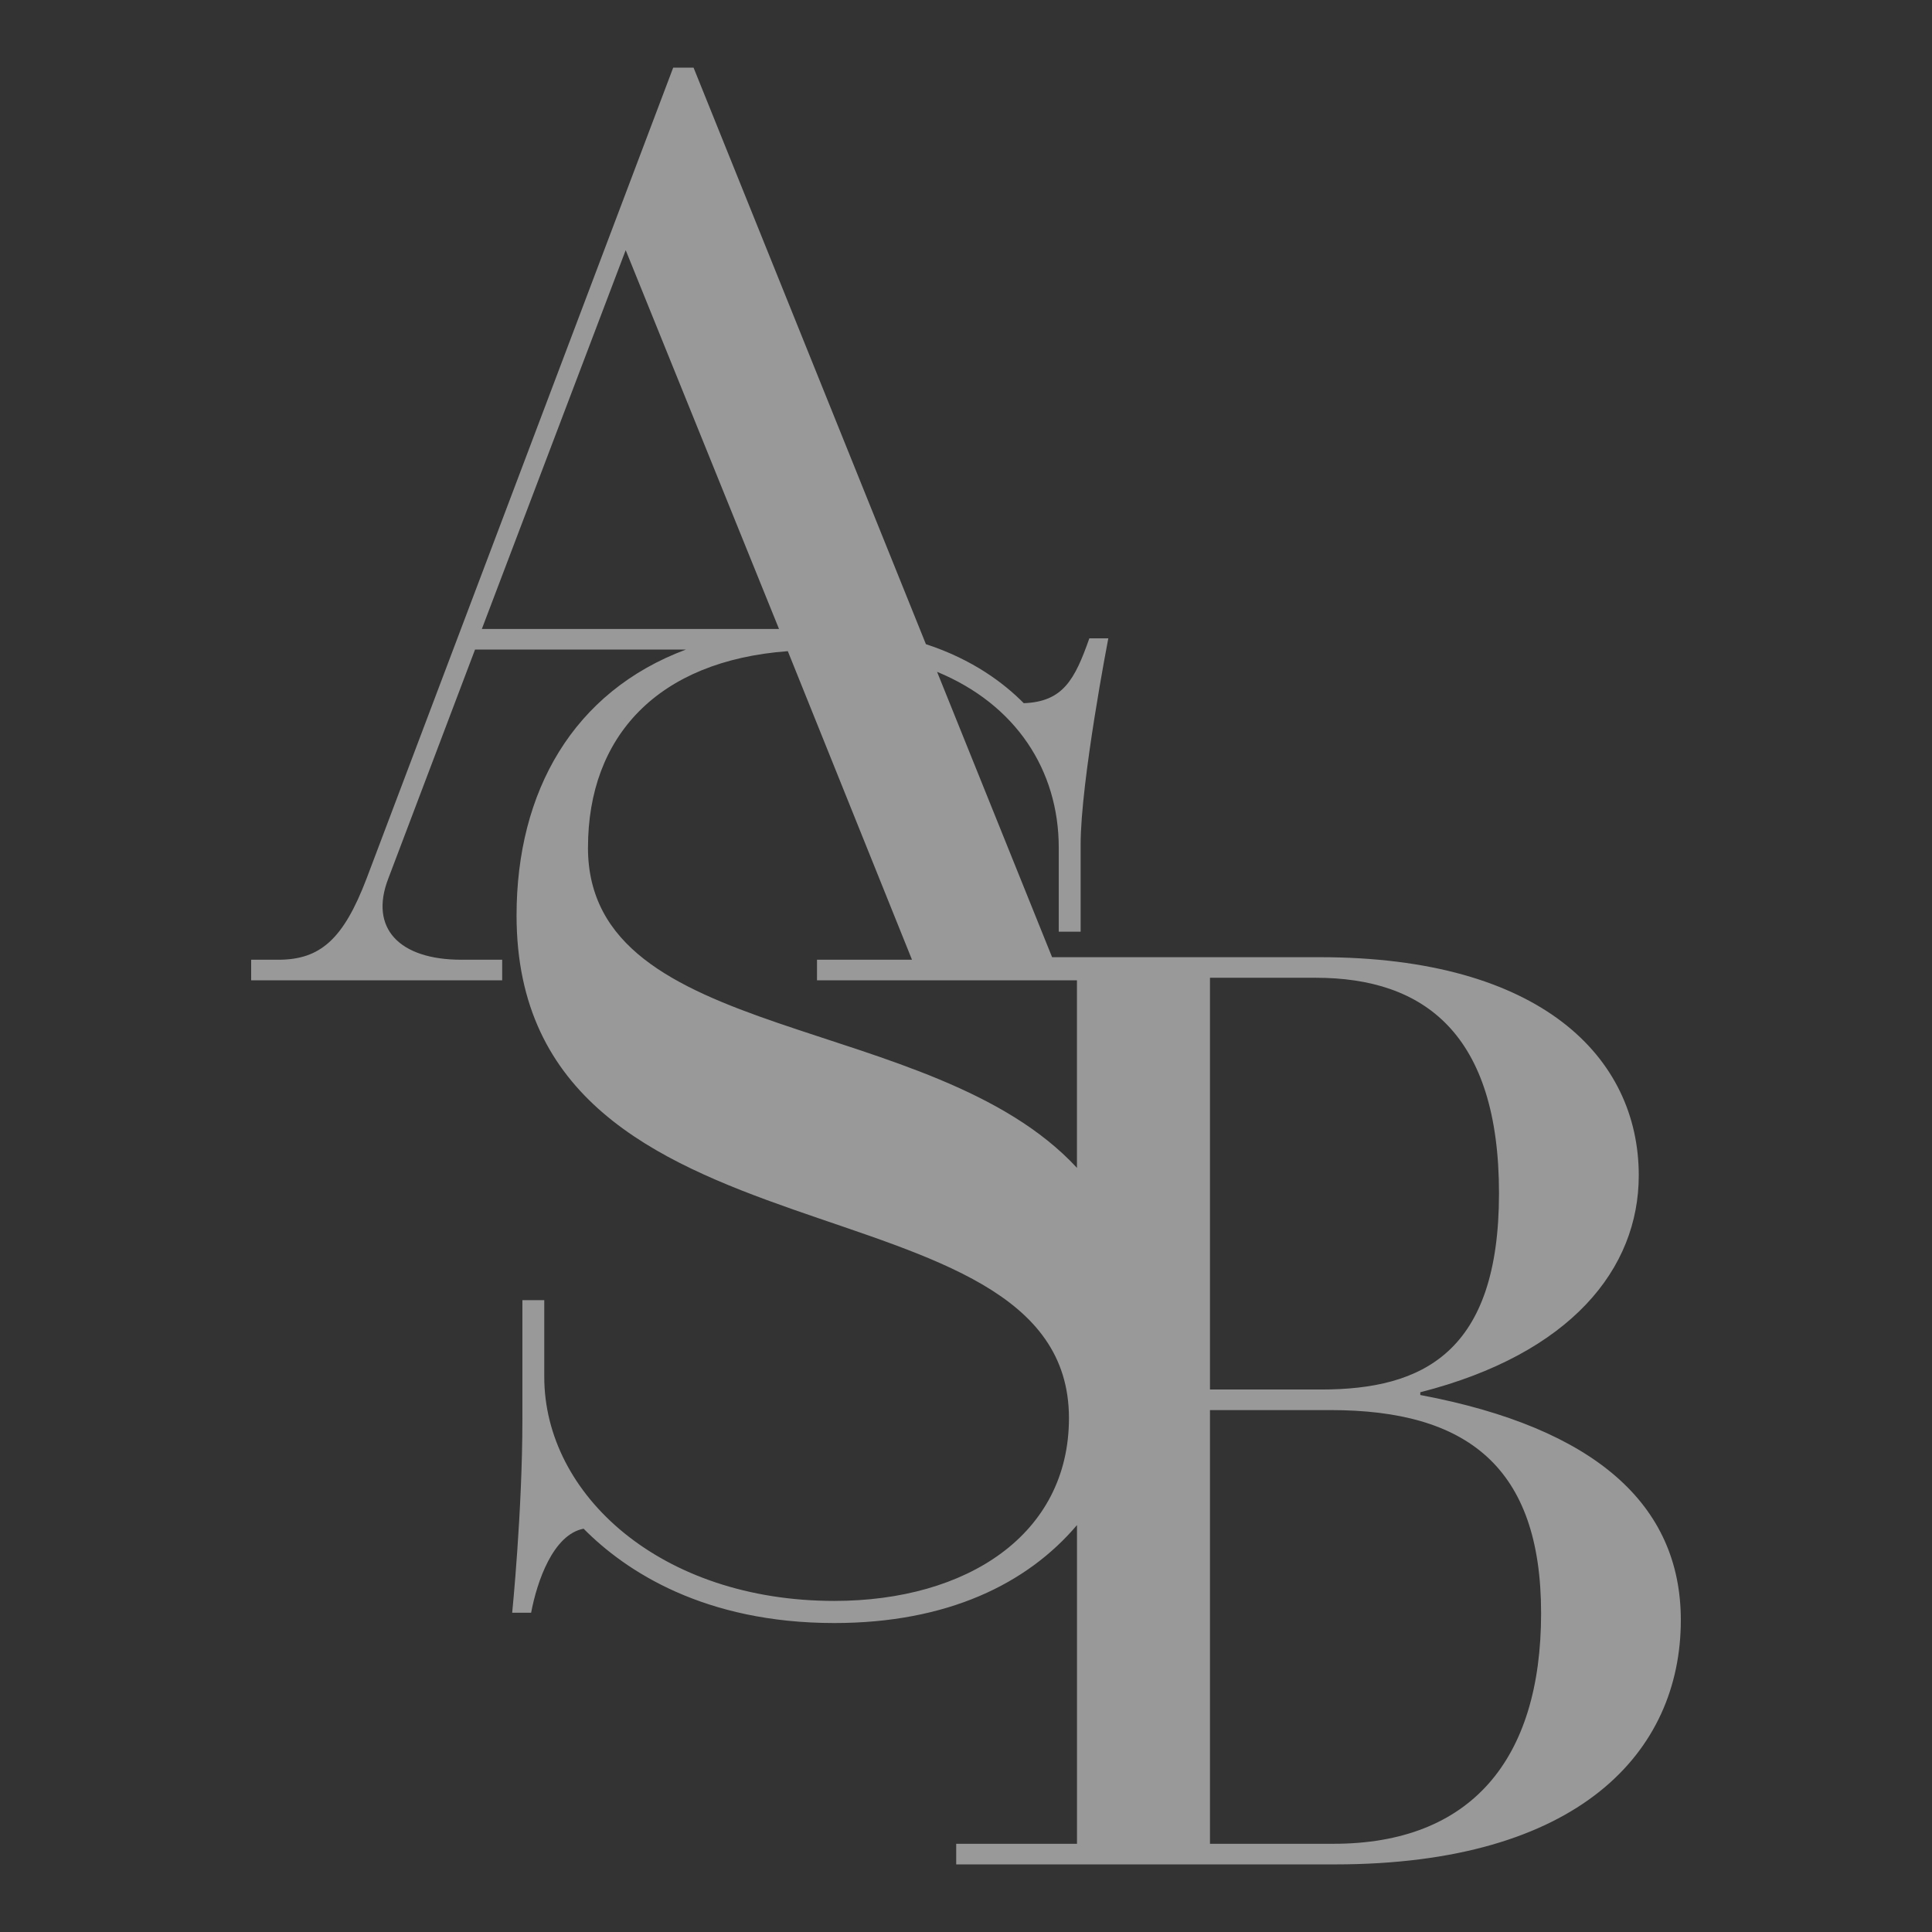 <svg width="75" height="75" viewBox="0 0 100 100" fill="none" xmlns="http://www.w3.org/2000/svg">
<rect x="0" y="0" width="100" height="100" fill="#333333" stroke="none"/>
<g clip-path="url(#clip0_36_4)">
<path d="M73.514 72.205V72.063C81.31 70.074 84.822 65.669 84.822 60.839C84.822 54.729 79.766 49.544 68.317 49.544H54.456L48.503 34.774C52.58 36.457 54.801 39.865 54.801 43.874V48.223H55.933V43.722C55.933 40.441 57.366 33.04 57.366 33.04H56.385C55.631 35.176 55.027 36.321 52.99 36.397C51.972 35.368 50.359 34.139 47.925 33.342L35.898 3.5H34.845L18.97 45.484C17.776 48.61 16.582 49.676 14.405 49.676H13V50.741H25.993V49.676H23.886C20.655 49.676 19.11 48.042 20.094 45.484L24.588 33.621H35.505C29.67 35.799 26.737 40.968 26.737 47.383C26.737 66.306 55.329 60.354 55.329 73.402C55.329 79.429 50.048 82.863 43.183 82.863C34.206 82.863 28.171 77.37 28.171 71.265V67.297H27.039V73.478C27.039 78.209 26.511 83.474 26.511 83.474H27.491C27.793 81.871 28.623 79.43 30.207 79.125C32.394 81.337 36.468 84.008 43.183 84.008C49.046 84.008 53.174 81.969 55.745 78.938V95.436H49.493V96.501H69.088C81.731 96.501 86.999 90.676 86.999 83.856C86.999 77.889 82.574 73.911 73.513 72.205H73.514ZM62.627 50.609H68.106C73.725 50.609 77.588 53.522 77.588 61.762C77.588 70.001 73.655 71.921 68.387 71.921H62.628V50.609H62.627ZM32.386 12.948L40.322 32.556H24.94L32.386 12.948ZM30.434 43.873C30.434 38.108 34.046 34.203 40.777 33.704L47.205 49.676H42.288V50.741H55.743V60.448C48.232 52.324 30.433 54.107 30.433 43.872L30.434 43.873ZM69.019 95.435H62.628V72.986H68.88C75.903 72.986 79.767 75.899 79.767 83.499C79.767 91.1 76.114 95.434 69.02 95.434L69.019 95.435Z" fill="white" fill-opacity="0.5"/>
</g>
<defs>
<clipPath id="clip0_36_4">
<rect width="74" height="93" fill="white" transform="translate(13 3.5)"/>
</clipPath>
</defs>
</svg>
